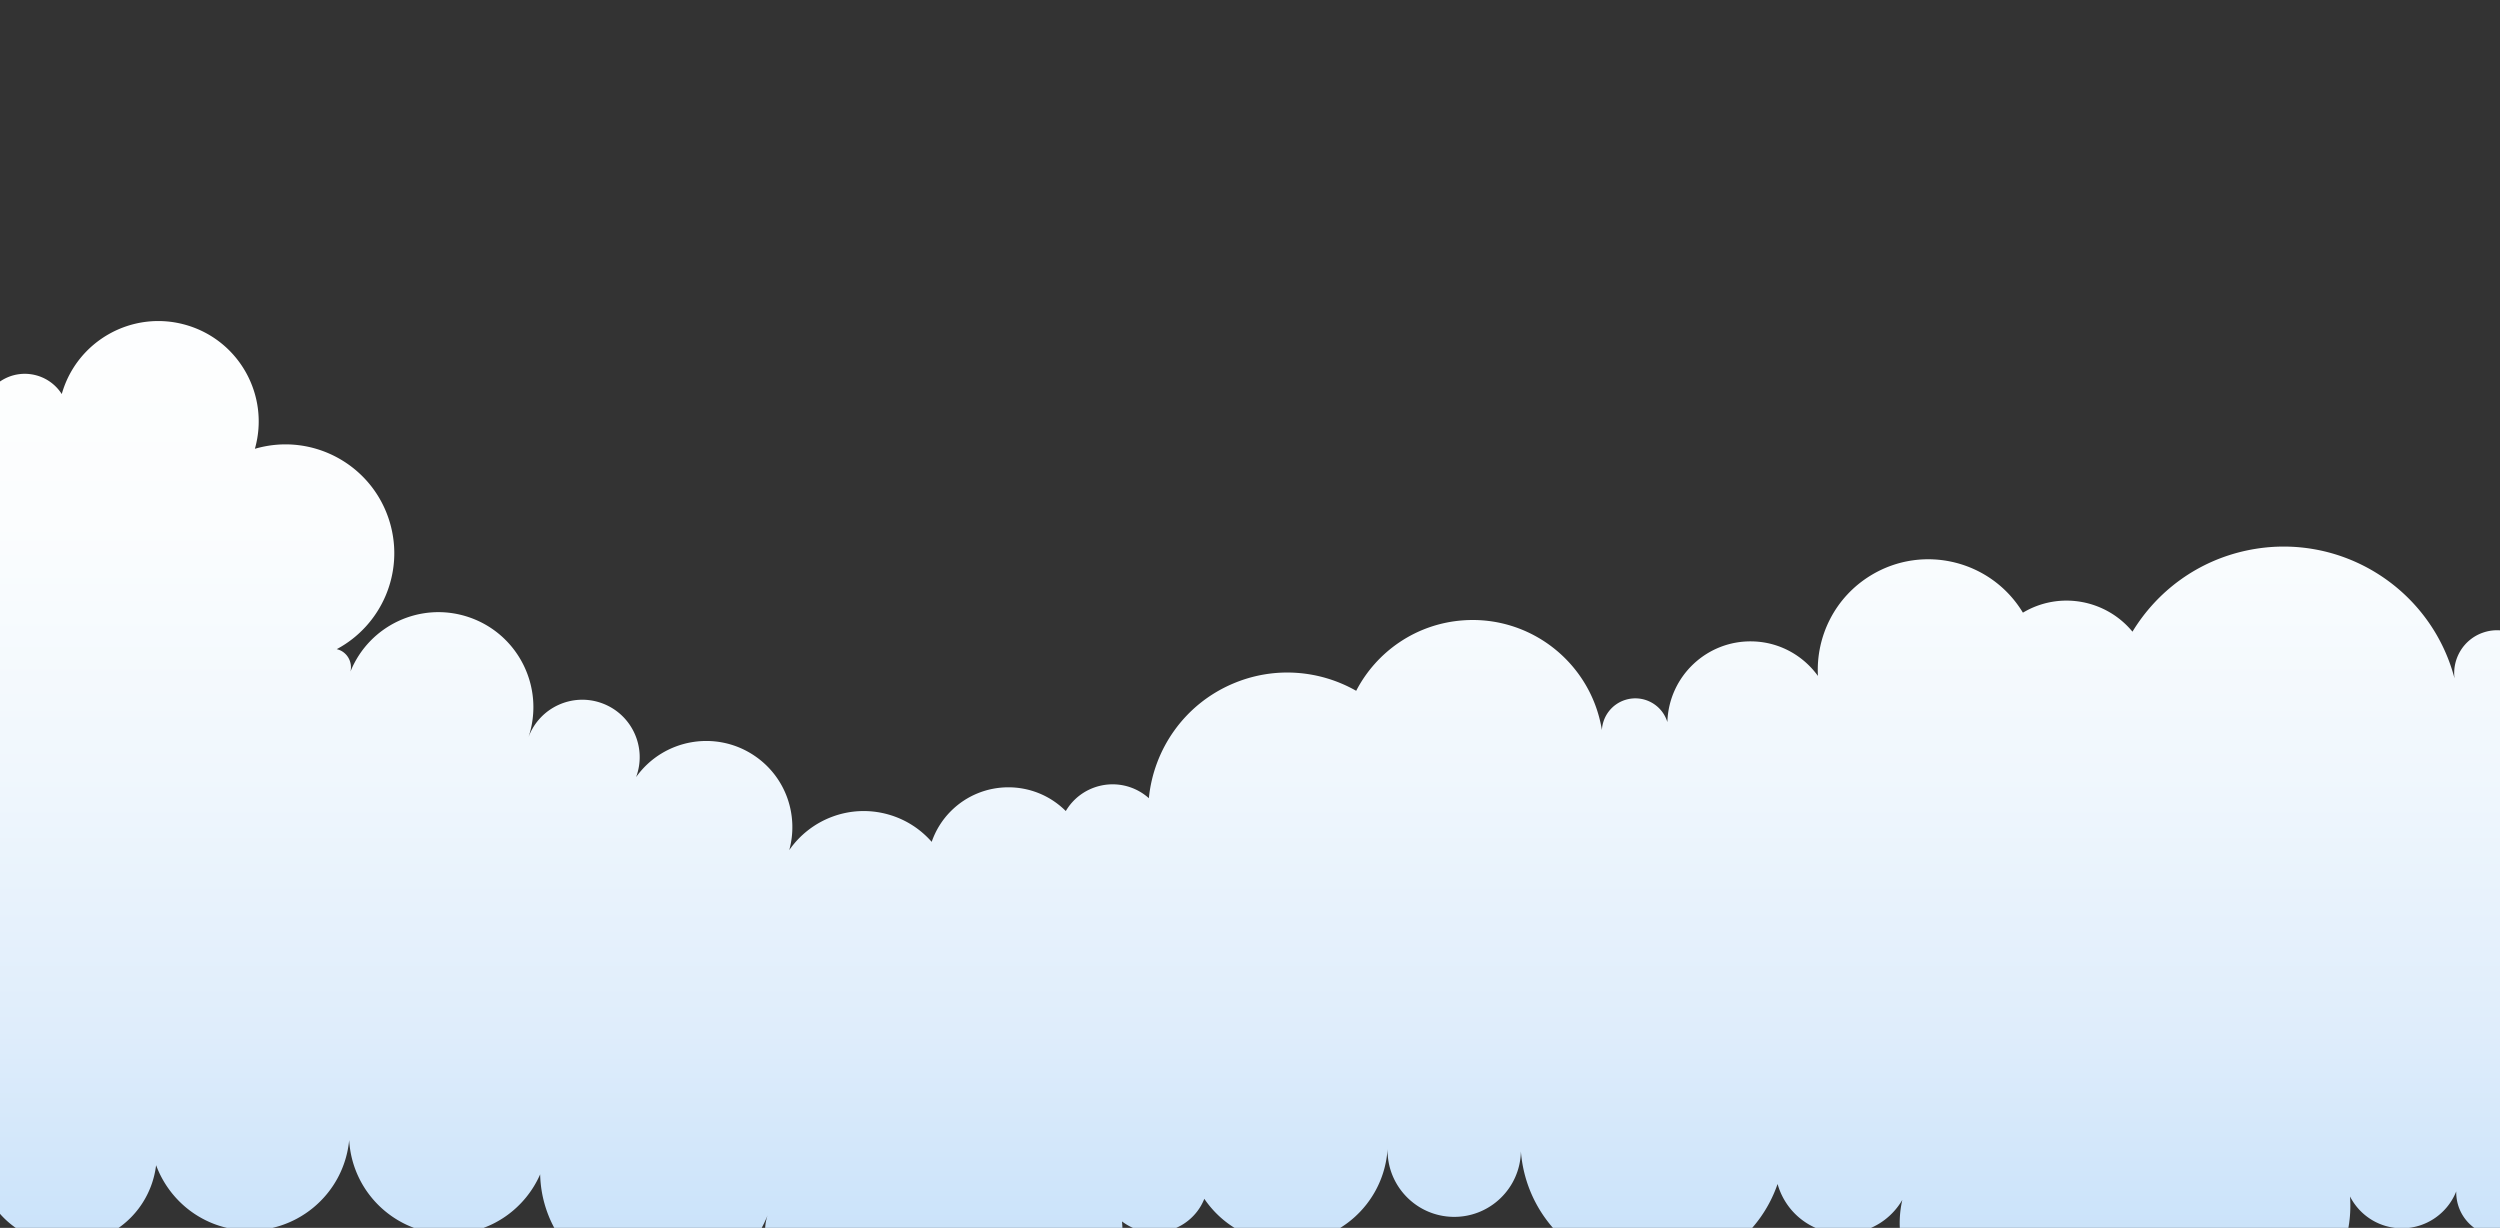 <svg width="1920" height="943" viewBox="0 0 1920 943" fill="none" xmlns="http://www.w3.org/2000/svg">
    <rect x="0" y="0" width="1920" height="943" fill="#333333" stroke="none"/>
    <mask id="10uulsfpta" style="mask-type:alpha" maskUnits="userSpaceOnUse" x="0" y="0" width="1920" height="1080">
        <path fill="#F7FBFF" d="M0 0h1920v1080H0z"/>
    </mask>
    <g clip-path="url(#y5wq82ugqb)">
        <path d="M-74.772 432.095c-25.739-18.071-31.955-53.582-13.883-79.326 18.073-25.736 53.589-31.952 79.335-13.881-10.012-15.672-5.42-36.49 10.247-46.501 15.674-10.01 36.495-5.419 46.506 10.246 11.614-40.953 54.226-64.738 95.184-53.126 40.958 11.611 64.746 54.219 53.133 95.172 44.282-12.978 90.697 12.401 103.677 56.678 11.332 38.669-6.596 78.961-40.821 97.191 1.373.342 2.732.828 4.015 1.602 5.48 3.324 7.901 9.692 6.535 15.611 14.3-35.435 53.831-54.12 90.584-41.878 38.217 12.727 58.878 54.029 46.149 92.242 8.479-22.814 33.846-34.441 56.663-25.963 22.816 8.477 34.445 33.841 25.966 56.655 21.238-29.758 62.575-36.665 92.337-15.429 23.265 16.598 32.48 45.461 25.292 71.493 16.44-23.71 46.612-35.625 75.964-27.398 13.458 3.772 24.836 11.285 33.428 21.053 2.991-8.584 7.833-16.666 14.688-23.535 24.35-24.415 63.888-24.476 88.306-.121 11.72-19.847 37.307-26.435 57.156-14.724a42.119 42.119 0 0 1 6.634 4.857c3.689-37.575 27.219-72.039 64.397-87.909 31.932-13.631 66.8-10.504 94.83 5.434 15.59-30.039 45.95-51.51 82.18-54.113 52.42-3.757 98.32 33.341 106.52 84.259.57-10.481 7.54-19.976 18.16-23.217 13.6-4.151 27.98 3.507 32.13 17.1 1.04-35.261 30.48-63.008 65.75-61.969 20.64.607 38.65 10.99 49.88 26.533-1.66-30.327 13.03-60.549 40.85-77.36 40.13-24.248 92.32-11.376 116.57 28.757 28.2-16.826 63.87-9.98 84.14 14.602 18.87-31.064 50.05-54.538 88.46-62.499 71.08-14.739 140.69 28.992 158.88 98.398-1.88-14.997 6.8-29.804 21.62-35.079 14.16-5.04 29.47.235 37.79 11.893-15.41-33.721-3.66-74.4 28.76-94.285 23.84-14.632 52.68-14.192 75.45-1.396-23.54-33.037-25.81-78.445-2.21-114.412 30.7-46.797 93.52-59.843 140.33-29.144 59.27 6.975 101.67 60.678 94.69 119.952-5.92 50.304-45.51 88.433-93.59 94.558 17.53 4.516 32.21 18.055 37.25 36.786 6.41 23.854-4.91 48.27-25.88 59.335 54.83-18.594 115.9 7.005 140.43 60.807 26.14 57.362.83 125.052-56.54 151.191 48.18 14.404 75.56 65.125 61.15 113.296-14.4 48.17-65.13 75.546-113.31 61.141-17.77 14.632-43.98 12.158-58.72-5.465-13.82 37.371-46.64 66.553-88.74 73.713-62.72 10.68-122.22-31.492-132.9-94.204-7.68 16.909-27.62 24.4-44.53 16.719-12.67-5.753-20.04-18.374-19.73-31.458-7.03 17.805-25.04 29.758-45.14 28.218-16.13-1.238-29.57-10.891-36.45-24.302 3.21 43.161-22.94 84.677-65.86 99.127-50.81 17.11-105.86-10.22-122.97-61.02-9.79 42.797-52.43 69.54-95.23 59.75-42.8-9.79-69.55-52.419-59.76-95.216-14.62 25.03-46.78 33.462-71.81 18.837-12.21-7.134-20.43-18.45-24-31.064-12.74 37.113-46.51 65.02-88.12 68.26-55.85 4.342-104.66-37.408-109.01-93.267-.52 28.271-23.85 50.766-52.12 50.258-28.28-.516-50.78-23.846-50.27-52.117-2.74 42.501-39.42 74.733-81.92 71.994-24.722-1.594-45.906-14.709-58.818-33.728-1.351 3.347-3.127 6.588-5.427 9.601-13.822 18.101-39.69 21.569-57.793 7.756 5.086 55.95-36.153 105.426-92.109 110.506-55.957 5.09-105.438-36.15-110.524-92.094-6.361 19.224-27.105 29.645-46.324 23.285-19.226-6.36-29.648-27.102-23.287-46.327-18.415 46.456-71.001 69.196-117.462 50.782-34.915-13.836-56.426-46.979-57.148-82.316-11.218 25.554-35.97 44.08-65.747 45.795-42.264 2.436-78.5-29.842-80.944-72.1-4.023 42.182-41.482 73.109-83.662 69.095-30.293-2.892-54.711-23.057-64.617-49.803-2.907 24.097-18.497 45.924-42.612 55.624-35.242 14.177-75.312-2.892-89.49-38.13-37.254-7.992-60.974-44.664-52.982-81.913 5.67-26.435 25.808-45.978 50.325-52.292-28.783-5.426-53.125-27.193-60.268-57.536-9.67-41.067 15.788-82.187 56.86-91.856" fill="url(#n2db1e4uac)"/>
    </g>
    <defs>
        <linearGradient id="n2db1e4uac" x1="1125.5" y1="1662.83" x2="1125.5" y2="158.858" gradientUnits="userSpaceOnUse">
            <stop stop-color="#2289E9"/>
            <stop offset=".1" stop-color="#4FA1ED"/>
            <stop offset=".21" stop-color="#7DB9F2"/>
            <stop offset=".33" stop-color="#A5CFF6"/>
            <stop offset=".45" stop-color="#C5E0F9"/>
            <stop offset=".58" stop-color="#DFEDFB"/>
            <stop offset=".71" stop-color="#F0F7FD"/>
            <stop offset=".84" stop-color="#FBFDFE"/>
            <stop offset="1" stop-color="#fff"/>
        </linearGradient>
        <clipPath id="y5wq82ugqb">
            <path fill="#fff" transform="translate(-99 231)" d="M0 0h2449v958H0z"/>
        </clipPath>
    </defs>
</svg>
